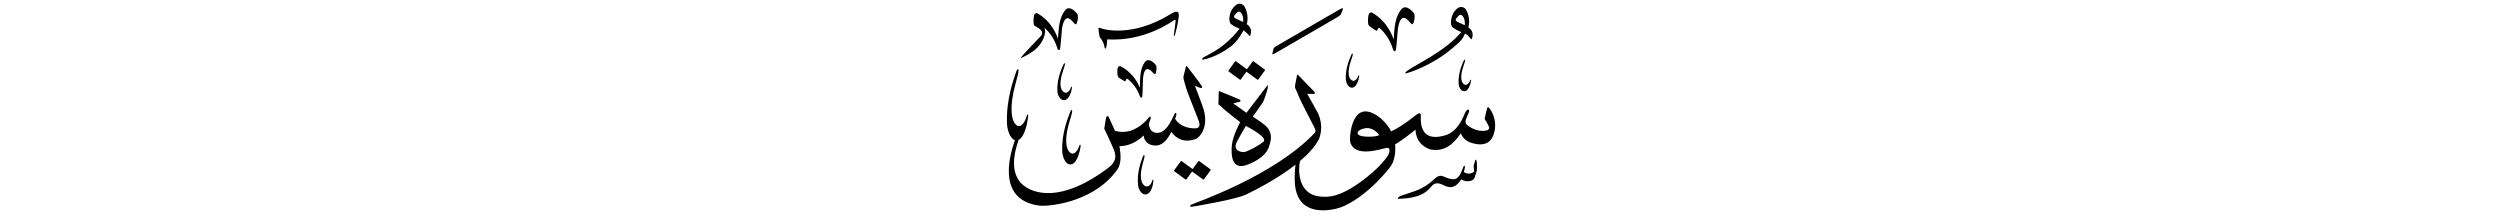 ﻿<?xml version="1.0" encoding="UTF-8"?>
<svg version="1.1" id="Layer_1" x="0px" y="0px" width="578" height="50" viewBox="0 0 578 50"
xml:space="preserve" xmlns="http://www.w3.org/2000/svg" xmlns:svg="http://www.w3.org/2000/svg" xmlns:rdf="http://www.w3.org/1999/02/22-rdf-syntax-ns#"  xmlns:cc="http://creativecommons.org/ns#" xmlns:dc="http://purl.org/dc/elements/1.1/">
     <g>
<path d="M 236.50,13.22 c 0.66,-0.37 4.49,-1.86 5.12,-5.65 0.05,-0.50 -0.05,-0.87 -0.17,-1.12 0.05,0.01 0.11,0.05 0.17,0.11 0.27,0.27 1.99,1.69 2.88,4.71 0.16,0.40 0.53,0.44 0.61,-0.13 0.21,-1.40 0.32,-3.82 0.43,-4.56 0.16,-1.03 0.65,-3.16 1.96,-2.06 0.30,0.25 0.61,0.58 0.61,0.58 0.28,0.35 0.63,0.75 0.80,0.35 0.26,-0.61 0.46,-1.62 0.18,-2.17 -0.12,-0.24 -1.75,-2.29 -2.85,-0.89 -1.37,1.74 -1.46,4.03 -1.64,6.58 -0.19,-0.53 -1.29,-3.95 -4.78,-5.91 -0.25,-0.14 -0.77,0.13 -0.82,0.93 -0.03,0.47 -0.16,1.61 0.17,1.93 0.32,0.31 2.68,1.14 1.40,2.49 -0.57,0.61 -3.45,3.59 -4.06,4.31 -0.62,0.72 -0.68,0.85 -0.01,0.49 z M 278.16,41.49 c 0.06,0.05 0.15,0.03 0.20,-0.04 1.53,-2.10 1.53,-2.10 1.53,-2.10 0.05,-0.07 0.04,-0.16 -0.03,-0.20 -2.61,-1.91 -2.61,-1.91 -2.61,-1.91 -0.06,-0.05 -0.15,-0.03 -0.20,0.04 -1.32,1.81 -1.32,1.81 -1.32,1.81 -2.54,-1.85 -2.54,-1.85 -2.54,-1.85 -0.06,-0.05 -0.15,-0.03 -0.20,0.04 -1.53,2.10 -1.53,2.10 -1.53,2.10 -0.05,0.07 -0.04,0.16 0.03,0.21 2.61,1.91 2.61,1.91 2.61,1.91 0.06,0.05 0.15,0.03 0.20,-0.04 1.32,-1.81 1.32,-1.81 1.32,-1.81 z M 264.66,14.40 c -1.12,1.61 -1.08,3.64 -1.11,5.90 -0.20,-0.46 -1.34,-3.43 -4.53,-4.99 -0.23,-0.11 -0.67,0.15 -0.68,0.87 0.00,0.42 -0.06,1.43 0.25,1.70 0.31,0.27 1.20,0.78 1.35,0.85 0.15,0.07 0.31,0.07 0.34,-0.10 0.03,-0.17 0.21,-0.59 0.51,-0.32 0.25,0.23 1.84,1.40 2.79,4.02 0.16,0.35 0.49,0.36 0.53,-0.15 0.11,-1.25 0.09,-3.40 0.15,-4.05 0.09,-0.92 0.41,-2.83 1.63,-1.92 0.28,0.21 0.57,0.49 0.57,0.49 0.26,0.30 0.59,0.63 0.72,0.26 0.20,-0.55 0.33,-1.46 0.05,-1.93 -0.12,-0.21 -1.66,-1.94 -2.57,-0.64 z M 246.15,15.22 c 0.21,-0.59 -0.04,-0.91 -0.34,-0.19 -0.29,0.72 -1.52,3.19 -1.34,6.11 0.04,0.68 0.49,1.99 1.51,2.02 0.53,0.00 1.20,-0.38 1.69,-2.03 0.08,-0.37 0.14,-0.67 0.17,-0.82 0.05,-0.22 -0.11,-0.49 -0.28,0.02 -0.38,1.01 -1.38,1.72 -2.13,0.36 -0.12,-0.27 -0.63,-1.50 0.30,-4.18 0.19,-0.52 0.42,-1.30 0.42,-1.30 z M 266.38,41.86 c -0.35,1.10 -1.37,1.91 -2.26,0.51 -0.15,-0.28 -0.76,-1.56 0.07,-4.47 0.17,-0.57 0.37,-1.41 0.37,-1.41 0.19,-0.64 -0.10,-0.96 -0.37,-0.18 -0.27,0.78 -1.44,3.49 -1.06,6.59 0.09,0.72 0.65,2.09 1.73,2.06 0.56,-0.03 1.27,-0.48 1.68,-2.27 0.07,-0.40 0.11,-0.72 0.13,-0.88 0.04,-0.24 -0.15,-0.51 -0.30,0.04 z M 246.79,34.38 c -0.15,-0.40 -0.76,-2.22 0.45,-6.16 0.24,-0.77 0.55,-1.91 0.55,-1.91 0.27,-0.86 -0.04,-1.34 -0.42,-0.28 -0.38,1.06 -1.97,4.69 -1.78,9.00 0.04,0.99 0.59,2.94 1.86,3.00 0.66,0.00 1.52,-0.55 2.15,-2.97 0.11,-0.55 0.18,-0.99 0.23,-1.20 0.07,-0.33 -0.13,-0.72 -0.36,0.03 -0.50,1.49 -1.77,2.51 -2.68,0.51 z M 254.32,8.72 c 0.71,0.63 1.02,1.88 1.06,2.24 0.04,0.37 0.20,0.35 0.33,0.12 0.12,-0.23 0.22,-1.02 0.29,-1.98 8.61,0.55 14.99,-4.15 15.36,-4.39 0.63,-0.41 0.41,0.26 0.35,0.94 -0.06,0.67 -0.29,2.00 -0.33,2.47 -0.04,0.47 0.20,0.18 0.33,-0.26 0.12,-0.45 0.61,-2.20 0.82,-4.02 0.20,-1.82 -1.20,-0.98 -1.78,-0.65 -9.04,5.63 -15.77,3.53 -16.13,3.37 -0.37,-0.16 -0.75,-0.29 -0.65,0.18 0.10,0.47 0.14,1.73 0.37,1.98 z M 276.52,32.11 c 0.66,-0.25 2.92,-2.38 1.83,-6.59 -0.23,-0.89 -2.08,-5.67 -2.08,-5.67 0.00,0.00 0.96,0.38 1.16,0.45 0.20,0.07 0.72,0.13 0.40,-0.45 -0.33,-0.58 -3.04,-4.06 -3.26,-4.35 -0.22,-0.29 -0.27,-0.36 -0.40,-0.02 -0.13,0.34 -0.52,2.19 -0.58,2.37 -0.05,0.18 0.66,2.57 0.80,2.99 0.25,0.78 2.64,6.74 2.79,7.19 0.14,0.45 0.49,1.61 -0.85,1.65 -1.34,0.04 -3.59,-0.43 -4.62,-2.18 0.00,0.00 0.08,-0.43 0.22,-0.77 0.18,-0.44 -0.09,-0.94 -0.40,-0.36 -0.31,0.58 -1.59,4.06 -3.59,4.31 -0.51,0.07 -2.04,0.23 -2.33,-1.98 0.00,0.00 0.21,-0.74 0.39,-1.16 0.18,-0.42 0.02,-0.85 -0.42,-0.34 -0.43,0.51 -3.47,4.32 -7.80,3.04 0.00,0.00 -1.23,-2.77 -1.43,-3.17 -0.20,-0.40 -0.57,-0.19 -0.62,0.13 -0.05,0.33 -0.43,2.54 -0.43,2.54 0.00,0.00 2.25,4.65 2.41,5.43 0.16,0.78 0.71,2.13 -1.92,3.97 -0.81,0.56 -7.38,5.71 -13.81,5.50 -1.58,-0.05 -10.61,-0.66 -6.46,-12.31 0.65,-0.33 1.37,-1.32 1.93,-3.76 0.13,-0.72 0.21,-1.29 0.26,-1.58 0.08,-0.43 -0.15,-0.94 -0.41,0.04 -0.58,1.95 -2.04,3.29 -3.10,0.67 -0.17,-0.52 -0.88,-2.90 0.52,-8.06 0.28,-1.00 0.64,-2.50 0.64,-2.50 0.31,-1.13 -0.04,-1.75 -0.48,-0.37 -0.44,1.38 -2.28,6.14 -2.07,11.77 0.05,1.21 0.59,3.48 1.84,3.87 -0.02,0.06 -0.04,0.11 -0.06,0.18 -0.53,1.65 -4.94,13.53 5.68,14.95 1.68,0.23 11.77,-0.44 17.49,-7.59 0.73,-0.91 1.29,-1.59 1.31,-3.62 0.02,-1.05 -0.26,-2.53 -0.26,-2.53 0.85,-0.05 3.11,-0.08 5.61,-2.49 0.00,0.23 0.14,2.27 2.75,2.34 0.56,0.02 2.26,-0.16 3.62,-3.17 0.24,0.20 1.88,3.07 5.74,1.63 z M 318.05,7.03 c 0.17,0.09 0.36,0.11 0.41,-0.10 0.05,-0.21 0.29,-0.68 0.62,-0.34 0.28,0.28 2.09,1.78 3.03,4.95 0.16,0.42 0.55,0.46 0.64,-0.14 0.22,-1.47 0.34,-4.02 0.45,-4.79 0.16,-1.09 0.68,-3.33 2.06,-2.16 0.31,0.26 0.64,0.61 0.64,0.61 0.29,0.37 0.66,0.79 0.84,0.36 0.27,-0.64 0.49,-1.70 0.19,-2.28 -0.13,-0.26 -1.83,-2.41 -3.00,-0.93 -1.44,1.83 -1.53,4.23 -1.72,6.91 -0.20,-0.56 -1.35,-4.16 -5.02,-6.21 -0.27,-0.15 -0.81,0.13 -0.86,0.98 -0.03,0.49 -0.17,1.69 0.18,2.03 0.35,0.34 1.37,1.01 1.54,1.10 z M 335.90,6.37 c 0.79,0.58 1.93,1.04 1.93,1.04 -3.66,4.48 -10.84,7.67 -12.55,9.01 -0.51,0.39 -0.44,0.61 -0.12,0.53 0.29,-0.08 5.76,-1.61 10.76,-5.90 2.29,-1.97 2.23,-2.11 2.81,-3.31 0.50,0.26 0.84,0.67 1.03,0.91 0.28,0.34 0.43,0.60 0.56,0.23 0.48,-1.33 -0.20,-2.13 -0.84,-2.54 0.00,0.00 0.67,-2.07 -0.56,-4.14 -0.21,-0.35 -1.43,-1.46 -2.85,0.74 -0.55,0.84 -0.96,2.85 -0.17,3.42 z M 336.62,4.34 c 0.73,-1.02 1.08,-0.98 1.36,-0.82 0.83,0.77 0.70,2.03 0.67,2.31 0.00,0.00 -1.05,-0.49 -1.52,-0.70 -0.47,-0.20 -0.72,-0.50 -0.50,-0.80 z M 338.66,14.30 c 0.18,-0.50 -0.04,-0.77 -0.29,-0.16 -0.25,0.61 -1.30,2.73 -1.14,5.22 0.04,0.58 0.42,1.70 1.29,1.73 0.45,0.00 1.03,-0.33 1.44,-1.74 0.07,-0.32 0.12,-0.57 0.15,-0.70 0.04,-0.19 -0.10,-0.42 -0.24,0.02 -0.33,0.86 -1.18,1.47 -1.82,0.31 -0.10,-0.23 -0.53,-1.28 0.26,-3.57 0.16,-0.45 0.36,-1.11 0.36,-1.11 z M 312.54,20.28 c 0.48,0.00 1.11,-0.35 1.55,-1.88 0.08,-0.34 0.13,-0.62 0.16,-0.75 0.05,-0.21 -0.10,-0.45 -0.26,0.02 -0.35,0.93 -1.27,1.58 -1.96,0.33 -0.11,-0.25 -0.58,-1.38 0.28,-3.86 0.17,-0.48 0.39,-1.20 0.39,-1.20 0.19,-0.54 -0.04,-0.84 -0.31,-0.17 -0.27,0.66 -1.40,2.94 -1.23,5.64 0.04,0.62 0.45,1.83 1.39,1.87 z M 344.23,24.89 c -0.25,-0.27 -0.38,-0.01 -0.46,0.31 -0.09,0.32 -0.36,1.52 -0.53,2.27 0.00,0.00 0.71,1.16 0.97,1.75 0.25,0.59 -0.12,0.92 -0.86,1.01 -2.08,0.25 -3.73,-0.94 -4.30,-1.48 -0.57,-0.55 0.05,-1.52 0.51,-2.68 0.37,-0.93 -0.32,-1.04 -0.84,0.00 -1.76,4.63 -4.23,5.12 -4.88,5.30 -5.86,1.60 -5.36,-3.76 -5.34,-4.64 0.02,-0.88 -0.62,-0.55 -1.34,0.03 -2.47,1.98 -4.45,3.14 -5.52,3.62 -0.92,-1.80 -2.26,-2.93 -2.82,-3.34 -6.34,-4.63 -6.86,4.71 -6.67,5.71 0.97,3.97 7.44,1.56 8.46,1.44 1.01,-0.12 0.68,1.22 0.11,2.02 -1.41,1.97 -3.03,3.38 -4.50,4.58 -6.28,5.13 -9.43,4.72 -10.41,4.69 -6.17,-0.17 -5.60,-6.82 -5.26,-8.24 1.86,-1.57 3.45,-3.28 4.38,-5.04 0.38,-0.96 1.03,-3.16 -0.15,-5.91 -0.62,-1.21 -2.56,-4.60 -2.56,-4.60 0.00,0.00 1.43,0.04 1.57,0.04 0.14,0.00 0.41,-0.14 0.06,-0.55 -0.35,-0.40 -3.36,-3.40 -3.54,-3.65 -0.18,-0.24 -0.35,-0.41 -0.45,-0.06 -0.10,0.36 -0.36,1.88 -0.42,2.20 -0.06,0.31 -0.06,0.63 0.10,0.90 0.15,0.27 0.55,1.20 0.84,1.96 0.29,0.76 3.26,6.47 3.53,6.98 0.27,0.51 0.33,0.88 0.06,1.22 -9.53,10.05 -27.91,16.23 -28.50,16.57 -0.59,0.34 -0.43,0.61 0.56,0.43 1.48,-0.26 9.74,-1.64 12.09,-2.77 1.55,-0.75 6.97,-3.41 11.41,-6.89 -0.12,0.90 -0.24,2.22 -0.18,3.89 0.30,8.08 7.53,6.74 9.43,6.33 5.68,-1.25 12.64,-9.11 13.23,-10.69 0.58,-1.56 0.67,-2.98 0.54,-4.22 1.50,-0.81 4.71,-3.40 4.71,-3.40 0.13,3.45 2.88,4.48 3.72,4.63 3.96,0.60 5.94,-2.71 6.78,-3.78 0.72,1.89 2.45,2.25 3.34,2.43 3.41,0.68 4.08,-1.74 4.26,-2.29 1.07,-3.33 -0.86,-5.81 -1.11,-6.08 z M 315.60,31.57 c -2.02,-0.14 -1.85,-0.92 -1.57,-1.22 0.30,-0.33 2.78,-1.89 4.85,0.89 0.00,0.00 -0.86,0.50 -3.28,0.33 z M 278.17,13.78 c 0.17,-0.04 3.05,-0.49 6.41,-3.05 1.82,-1.38 2.92,-3.74 2.92,-3.74 0.00,0.00 0.91,0.76 1.03,0.91 0.28,0.34 0.43,0.60 0.56,0.23 0.48,-1.33 -0.20,-2.13 -0.84,-2.54 0.00,0.00 0.67,-2.07 -0.56,-4.14 -0.21,-0.35 -1.43,-1.46 -2.85,0.74 -0.55,0.84 -0.96,2.85 -0.17,3.42 0.79,0.58 1.93,1.04 1.93,1.04 -3.66,4.48 -6.16,5.34 -8.30,6.59 -0.55,0.32 -0.44,0.61 -0.12,0.53 z M 285.89,4.39 c -0.47,-0.20 -0.72,-0.50 -0.50,-0.80 0.73,-1.02 1.08,-0.98 1.36,-0.82 0.83,0.77 0.70,2.03 0.67,2.31 0.00,0.00 -1.05,-0.49 -1.52,-0.70 z M 294.85,12.30 c 0.25,-0.16 13.84,-8.02 14.32,-8.31 0.46,-0.29 0.72,-0.41 0.91,-0.85 0.18,-0.44 0.23,-0.51 0.33,-0.82 0.10,-0.32 0.21,-0.67 -0.61,-0.19 -0.53,0.31 -14.04,8.11 -14.59,8.46 -0.55,0.35 -0.74,0.44 -0.83,0.86 -0.09,0.42 -0.13,0.67 -0.16,0.73 -0.10,0.28 -0.17,0.63 0.64,0.10 z M 341.03,37.21 c -0.24,0.68 -0.34,1.12 -0.32,1.38 0.03,0.26 0.12,1.10 0.12,1.10 -0.25,0.20 -1.33,0.87 -2.40,0.08 0.07,-0.23 0.21,-0.70 0.24,-0.95 0.12,-0.40 -0.13,-0.69 -0.32,-0.28 -0.20,0.41 -0.65,1.79 -0.99,2.10 -0.34,0.31 -0.73,1.45 -3.30,0.29 -0.45,-0.17 -1.23,-0.75 -2.46,0.48 -2.77,2.57 -4.68,2.78 -7.79,3.88 -0.38,0.17 -1.16,0.77 -0.23,0.67 0.94,-0.09 4.87,0.00 7.01,-2.46 0.45,-0.43 0.96,-1.58 2.66,-0.92 0.94,0.36 2.68,1.85 4.58,-1.10 1.12,0.75 2.82,0.45 3.09,-0.38 0.27,-0.82 0.58,-1.64 0.58,-2.20 0.00,-0.56 -0.05,-1.30 -0.05,-1.30 -0.04,-0.44 -0.19,-1.07 -0.44,-0.40 z M 285.75,14.16 c -0.06,-0.05 -0.15,-0.03 -0.20,0.04 -1.53,2.10 -1.53,2.10 -1.53,2.10 -0.05,0.07 -0.04,0.16 0.03,0.21 2.61,1.91 2.61,1.91 2.61,1.91 0.06,0.05 0.15,0.03 0.20,-0.04 1.32,-1.81 1.32,-1.81 1.32,-1.81 2.54,1.85 2.54,1.85 2.54,1.85 0.06,0.05 0.15,0.03 0.20,-0.04 1.53,-2.10 1.53,-2.10 1.53,-2.10 0.05,-0.07 0.04,-0.16 -0.03,-0.20 -2.61,-1.91 -2.61,-1.91 -2.61,-1.91 -0.06,-0.05 -0.15,-0.03 -0.20,0.04 -1.32,1.81 -1.32,1.81 -1.32,1.81 z M 285.13,23.91 c 0.00,0.00 1.25,-0.31 1.47,-0.38 0.22,-0.06 0.34,-0.35 -0.05,-0.55 -0.39,-0.20 -4.09,-1.67 -4.37,-1.79 -0.28,-0.11 -0.38,-0.24 -0.41,0.06 -0.02,0.30 -0.07,2.73 -0.07,2.73 0.00,0.00 -0.06,0.17 0.27,0.35 0.32,0.18 0.64,0.58 0.90,0.84 0.26,0.26 3.70,2.98 3.87,3.07 0.00,0.00 -1.72,3.02 -1.94,5.38 -0.22,2.36 0.04,5.63 3.27,4.57 0.87,-0.25 4.49,-1.69 5.30,-4.21 0.26,-0.93 1.01,-2.61 -0.21,-4.31 -0.70,-1.00 -3.53,-2.69 -3.53,-2.69 0.00,0.00 2.17,-3.00 2.38,-3.37 0.21,-0.37 1.00,-2.69 1.09,-3.26 0.09,-0.56 0.13,-0.84 -0.29,-0.32 -0.42,0.52 -4.63,6.05 -4.63,6.05 z M 292.08,32.79 c -1.20,0.99 -3.72,2.29 -4.43,2.36 -0.71,0.07 -2.59,-0.28 -1.77,-2.20 0.28,-0.62 2.16,-3.84 2.16,-3.84 0.70,0.39 5.24,2.70 4.04,3.69 z" />
     </g>
</svg>
